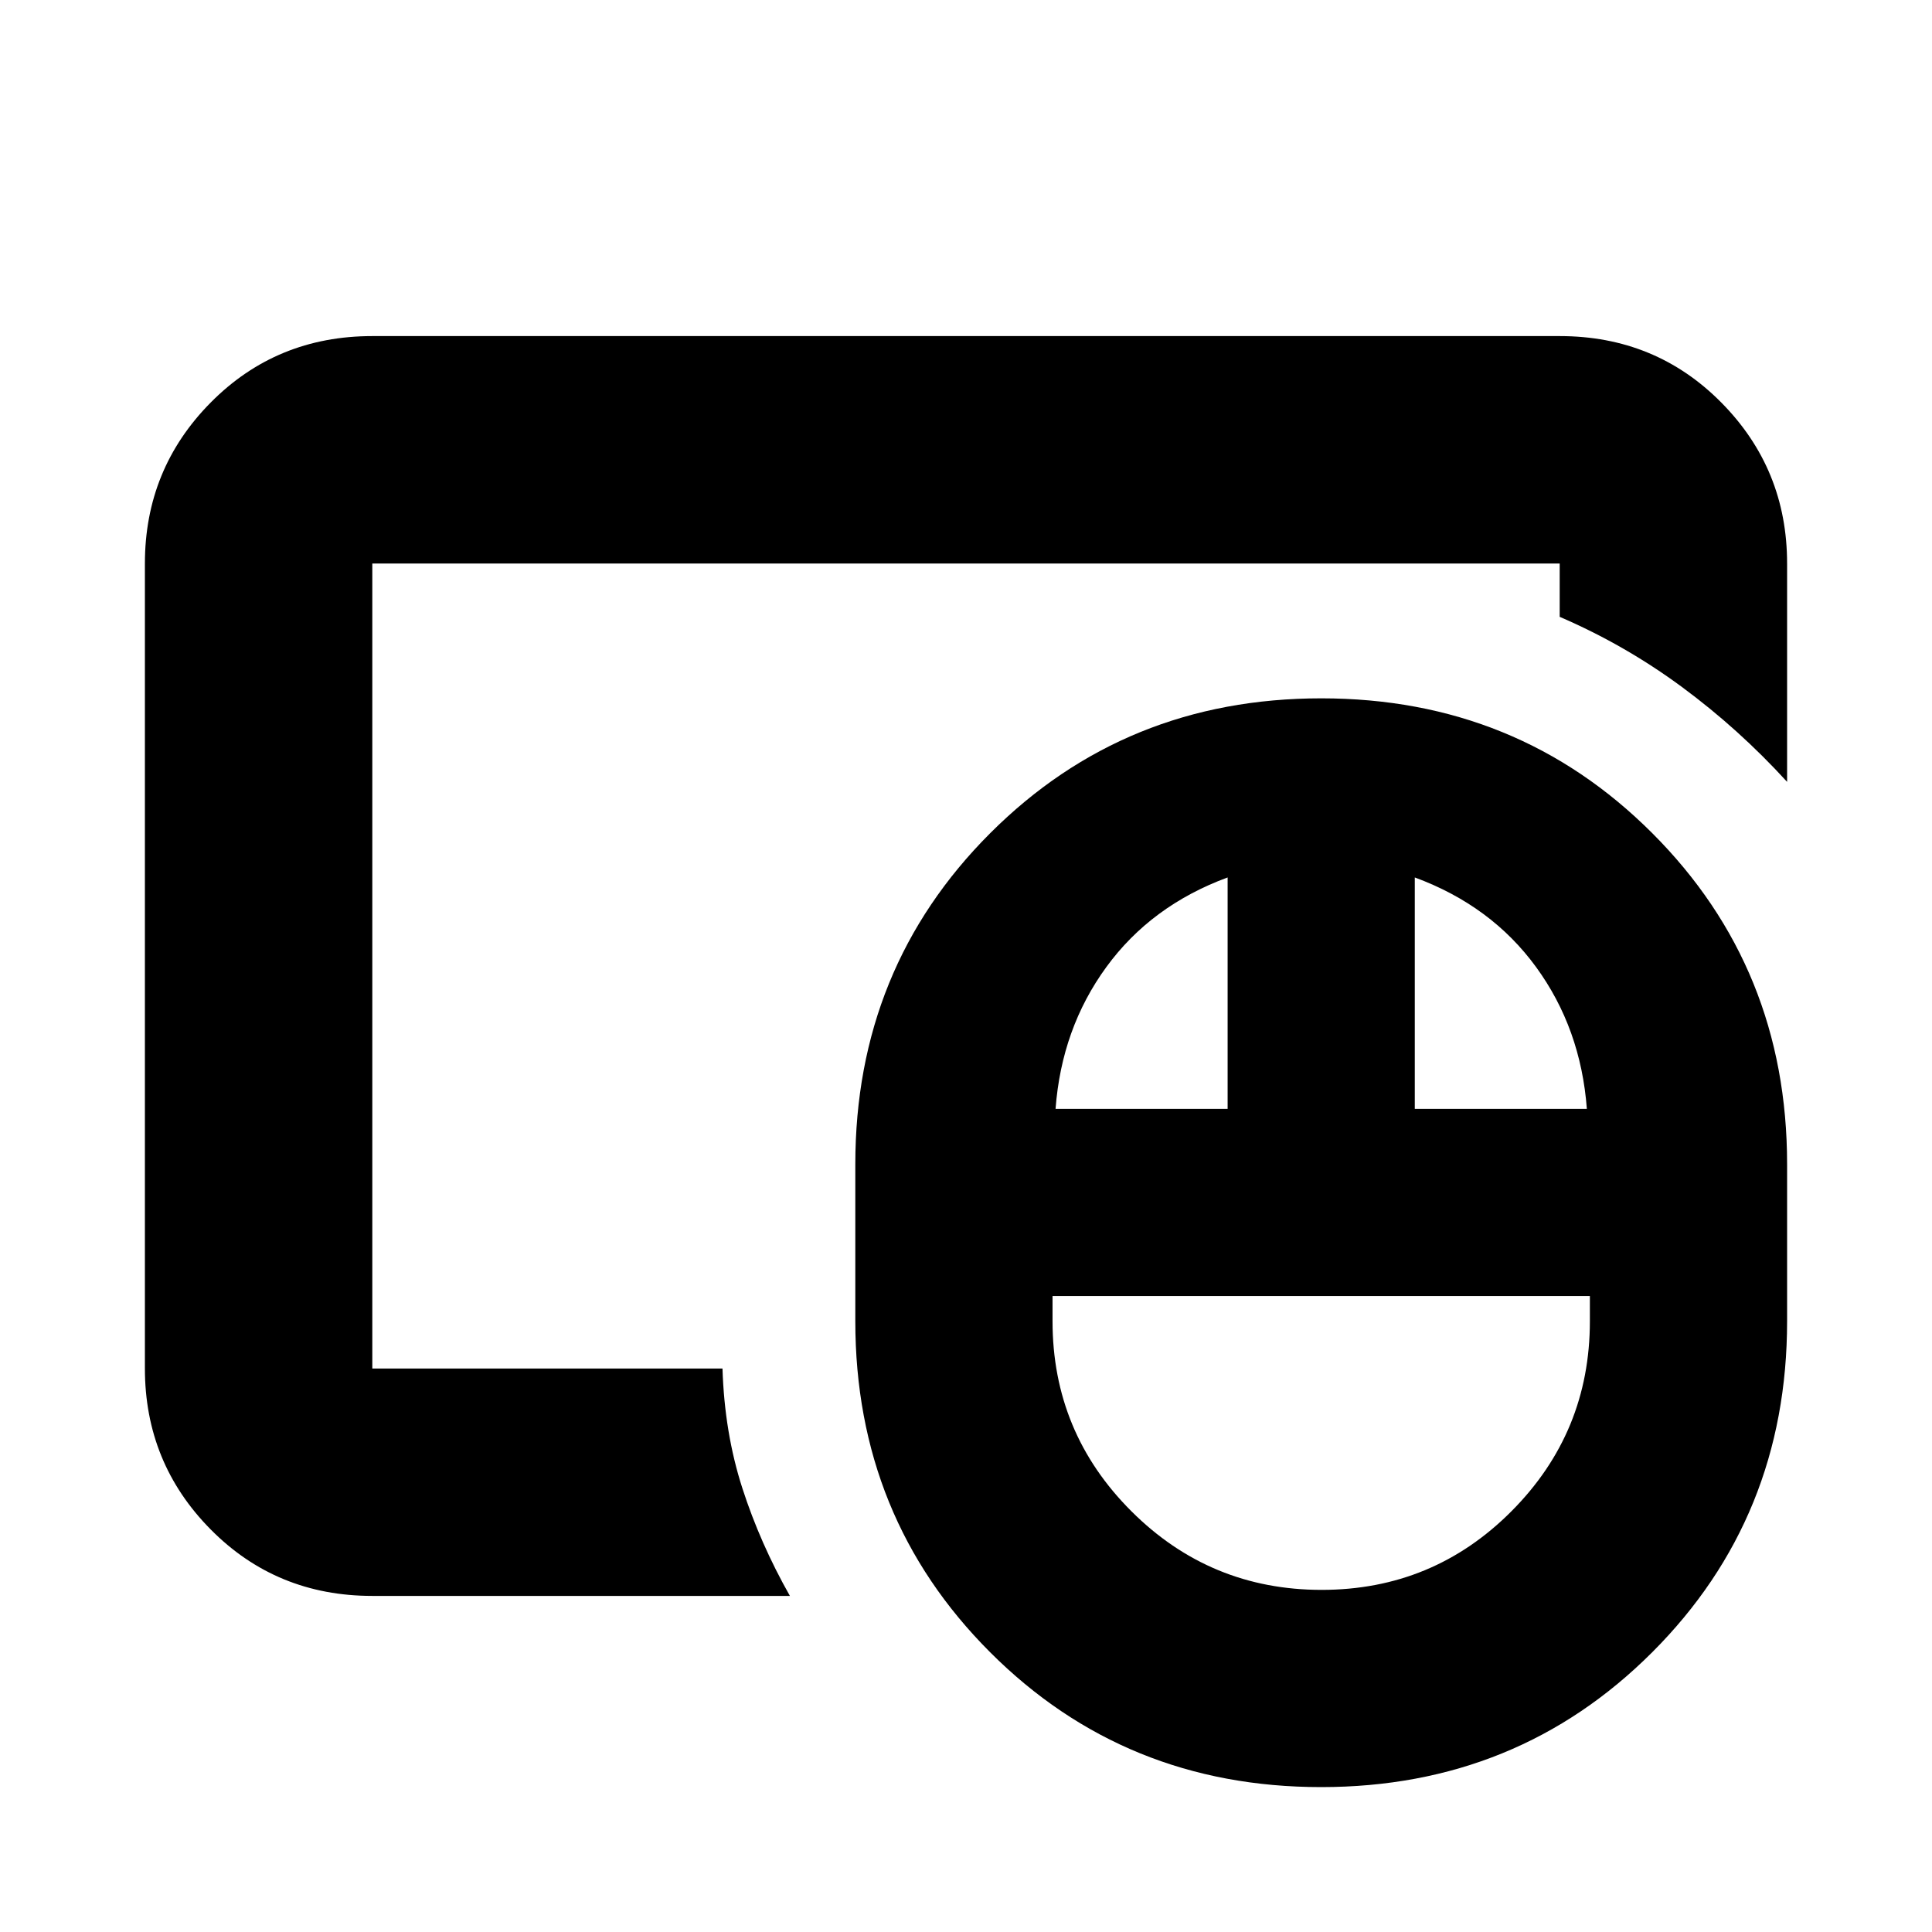<svg xmlns="http://www.w3.org/2000/svg" height="20" viewBox="0 -960 960 960" width="20"><path d="M656.717-170q55.397 0 94.34-39.096Q790-248.193 790-303.5V-316H523v12.5q0 55.307 39.16 94.404Q601.32-170 656.717-170ZM524.5-409H610v-115q-38 14-60.25 44.5T524.5-409Zm178.5 0h85.5q-3-40-25.25-70.5T703-524v115ZM656.468-72q-97.495 0-164.482-67.009Q425-206.018 425-303.5v-78q0-97.482 67.018-164.491Q559.037-613 656.532-613t164.482 67.009Q888-478.982 888-381.5v78q0 97.482-67.018 164.491Q753.963-72 656.468-72ZM185-280v-400 400Zm0 113q-47.637 0-80.319-33.031Q72-233.062 72-280v-400q0-46.938 32.681-79.969Q137.363-793 185-793h590q47.638 0 80.319 33.031Q888-726.938 888-680v108.5q-23.956-26.24-52.228-47.12Q807.5-639.5 775-653.5V-680H185v400h174q1 32 9.87 59.466 8.869 27.466 23.63 53.534H185Z"/></svg>